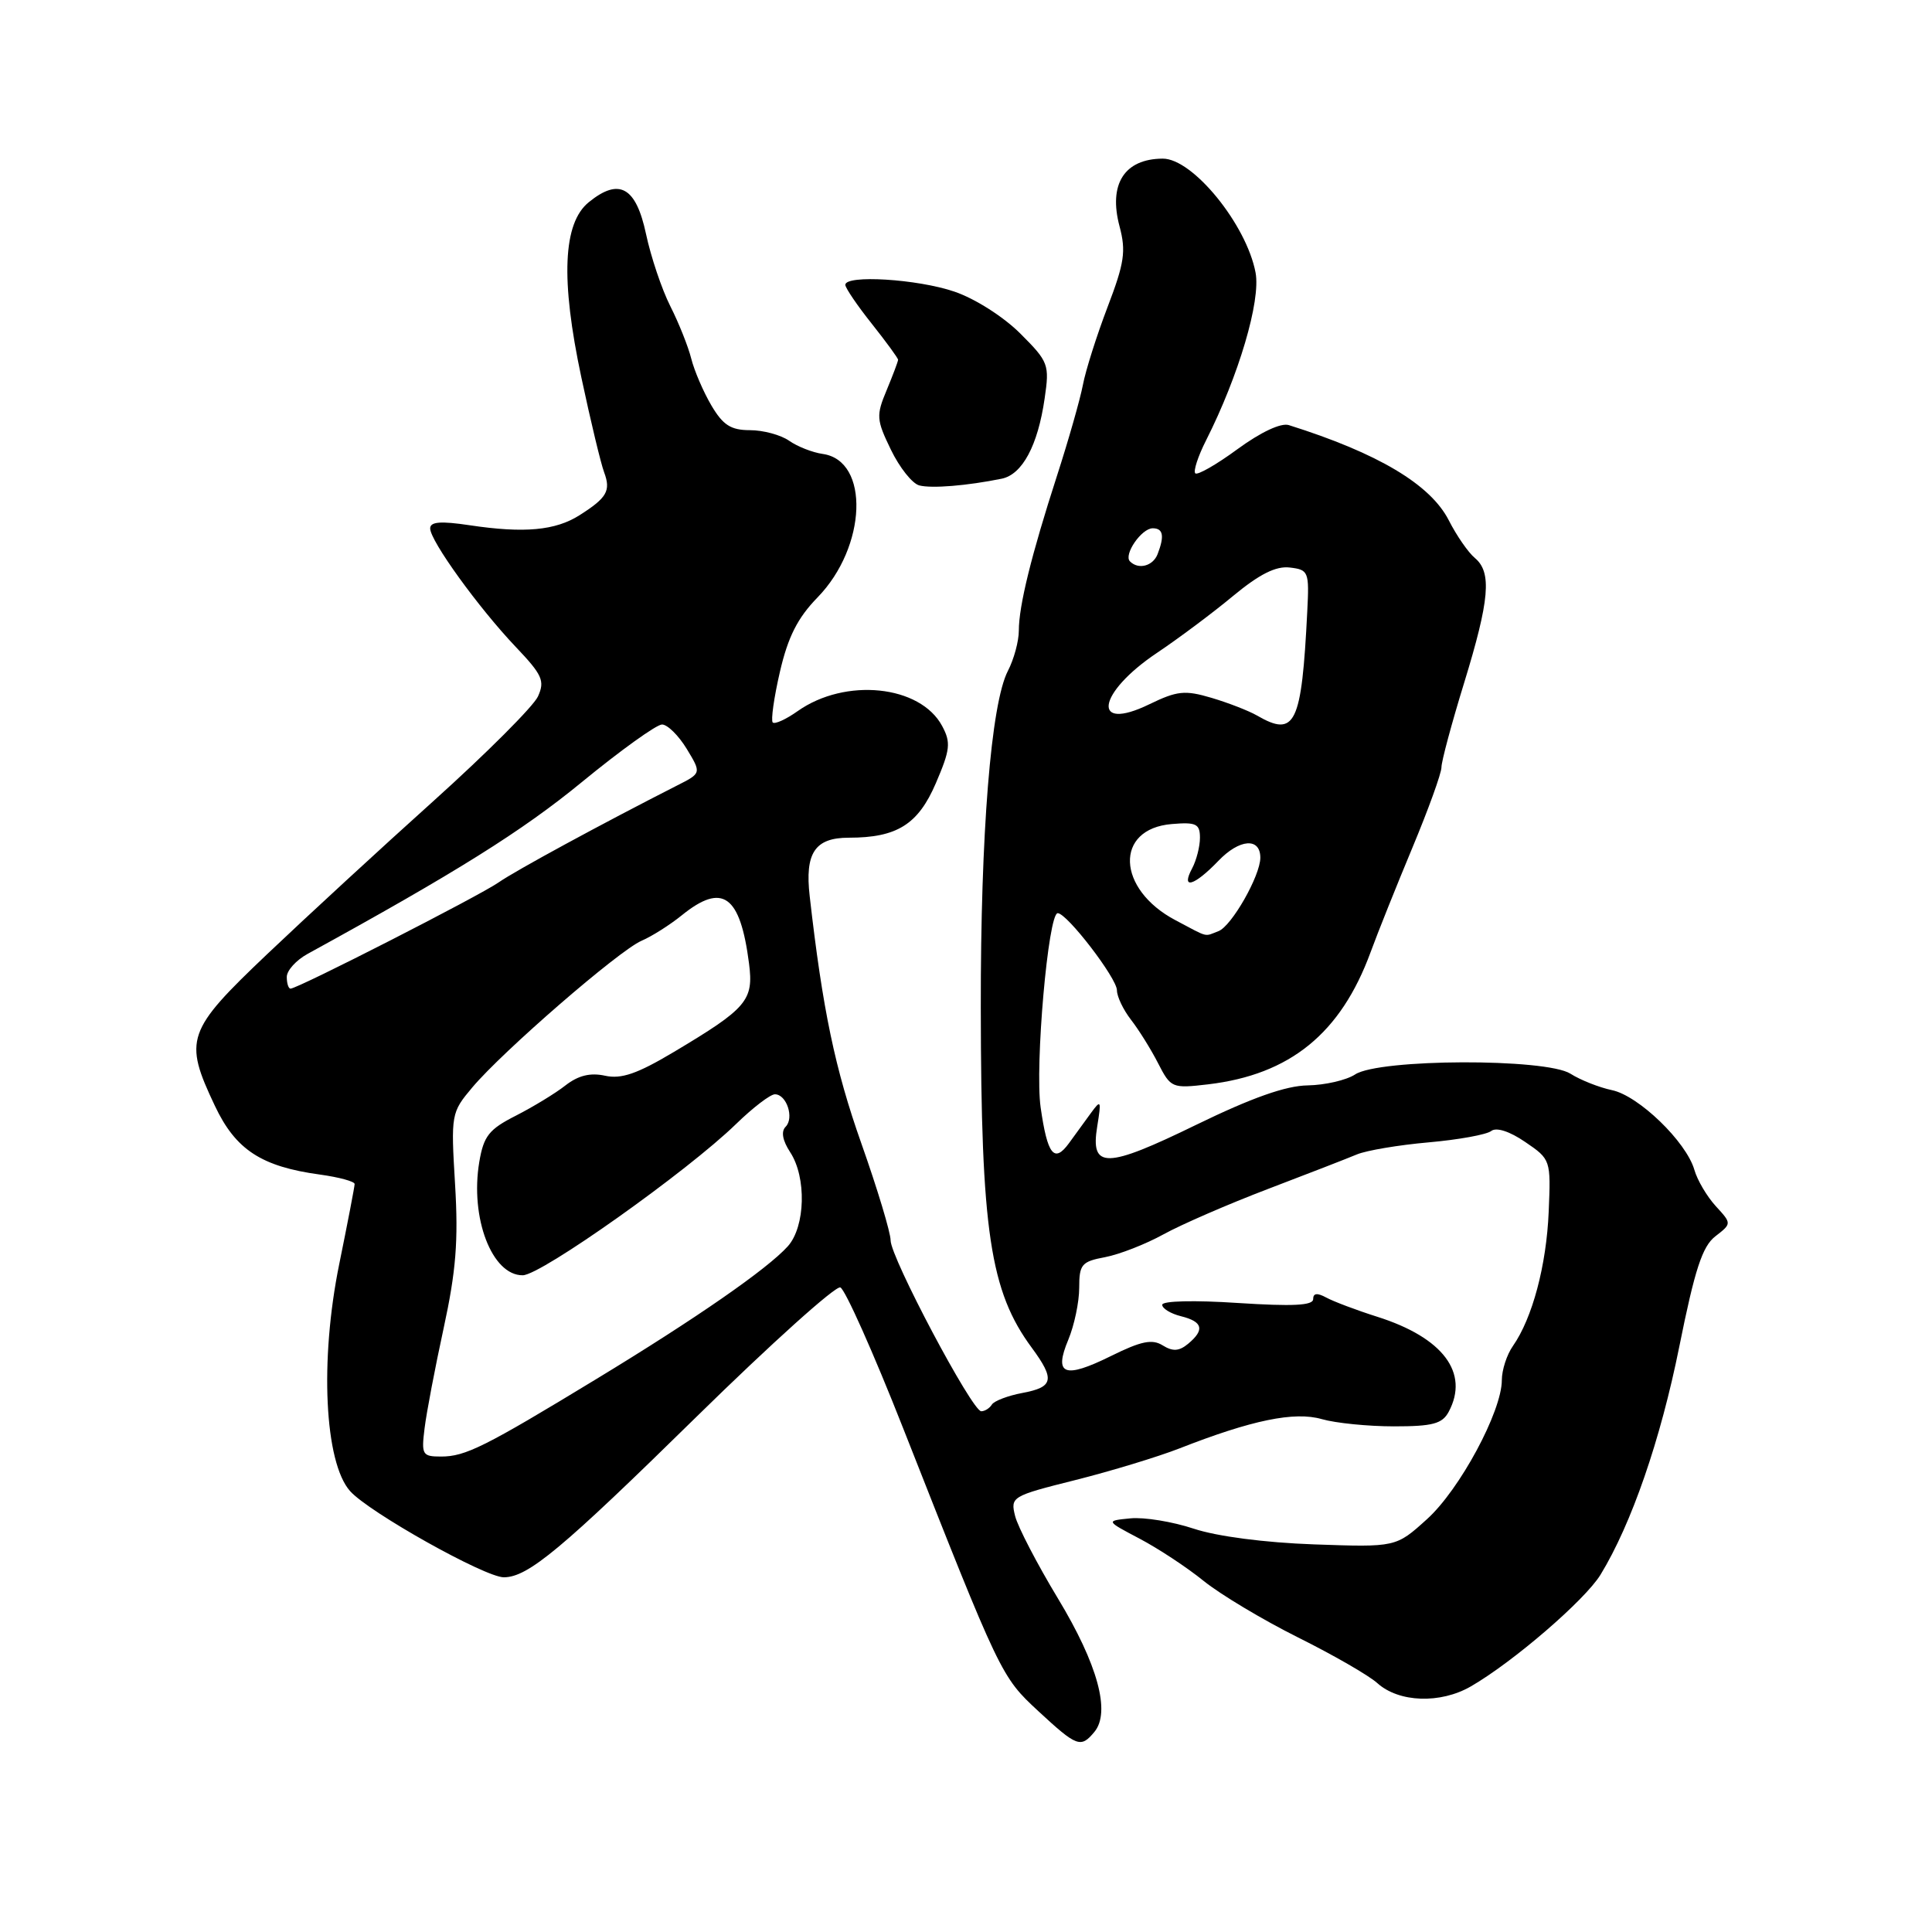 <?xml version="1.0" encoding="UTF-8" standalone="no"?>
<!DOCTYPE svg PUBLIC "-//W3C//DTD SVG 1.1//EN" "http://www.w3.org/Graphics/SVG/1.1/DTD/svg11.dtd" >
<svg xmlns="http://www.w3.org/2000/svg" xmlns:xlink="http://www.w3.org/1999/xlink" version="1.1" viewBox="0 0 256 256">
 <g >
 <path fill="currentColor"
d=" M 145.01 229.49 C 147.19 226.87 145.46 220.54 140.18 211.80 C 137.42 207.23 134.87 202.32 134.51 200.89 C 133.87 198.34 134.05 198.23 142.47 196.12 C 147.20 194.93 153.42 193.04 156.29 191.92 C 165.88 188.16 171.52 187.00 175.14 188.04 C 176.98 188.57 181.29 189.00 184.71 189.00 C 189.84 189.00 191.11 188.66 191.96 187.07 C 194.72 181.91 191.21 177.24 182.50 174.48 C 179.75 173.61 176.71 172.46 175.75 171.94 C 174.54 171.28 174.00 171.34 174.00 172.14 C 174.00 172.99 171.29 173.12 164.00 172.65 C 158.28 172.27 154.00 172.37 154.00 172.89 C 154.00 173.38 155.12 174.07 156.50 174.41 C 159.39 175.13 159.66 176.21 157.42 178.07 C 156.23 179.05 155.40 179.10 154.06 178.27 C 152.67 177.40 151.21 177.70 147.21 179.68 C 141.02 182.74 139.60 182.19 141.56 177.51 C 142.35 175.61 143.00 172.52 143.00 170.64 C 143.00 167.54 143.32 167.16 146.43 166.58 C 148.32 166.22 151.81 164.86 154.18 163.55 C 156.56 162.24 162.78 159.54 168.00 157.55 C 173.22 155.56 178.53 153.50 179.79 152.97 C 181.05 152.44 185.32 151.72 189.29 151.37 C 193.26 151.02 197.00 150.34 197.60 149.86 C 198.27 149.34 200.03 149.90 202.10 151.32 C 205.48 153.62 205.50 153.69 205.21 160.56 C 204.91 167.68 203.05 174.66 200.47 178.35 C 199.66 179.50 199.00 181.54 199.00 182.88 C 199.00 187.01 193.42 197.39 189.08 201.30 C 184.97 205.02 184.97 205.02 174.13 204.64 C 167.60 204.41 161.26 203.58 158.18 202.56 C 155.38 201.63 151.60 201.01 149.79 201.19 C 146.50 201.51 146.50 201.51 151.00 203.88 C 153.47 205.18 157.30 207.70 159.50 209.49 C 161.71 211.27 167.33 214.64 172.00 216.97 C 176.68 219.30 181.40 222.02 182.50 223.02 C 185.36 225.60 190.85 225.79 194.89 223.46 C 200.49 220.23 210.02 212.02 212.08 208.65 C 216.18 201.94 220.03 190.80 222.52 178.41 C 224.57 168.21 225.57 165.15 227.29 163.82 C 229.47 162.13 229.47 162.13 227.35 159.82 C 226.18 158.54 224.90 156.38 224.51 155.00 C 223.43 151.28 217.12 145.18 213.59 144.45 C 211.89 144.09 209.41 143.11 208.09 142.27 C 204.84 140.21 182.74 140.28 179.56 142.37 C 178.40 143.13 175.57 143.78 173.28 143.82 C 170.39 143.86 165.89 145.45 158.53 149.03 C 146.51 154.89 144.46 154.92 145.39 149.24 C 145.95 145.78 145.89 145.65 144.54 147.50 C 143.74 148.60 142.43 150.40 141.63 151.50 C 139.68 154.16 138.79 153.02 137.89 146.74 C 137.11 141.28 138.89 121.00 140.15 121.00 C 141.38 121.00 148.00 129.62 148.00 131.22 C 148.00 132.05 148.84 133.80 149.86 135.12 C 150.88 136.43 152.50 139.02 153.45 140.88 C 155.14 144.17 155.30 144.24 160.09 143.68 C 170.95 142.39 177.66 136.93 181.61 126.17 C 182.55 123.60 185.05 117.36 187.16 112.30 C 189.27 107.24 191.00 102.46 191.00 101.67 C 191.00 100.89 192.35 95.86 194.00 90.50 C 197.38 79.50 197.70 75.83 195.43 73.94 C 194.56 73.22 193.00 70.97 191.97 68.94 C 189.54 64.19 182.60 60.05 170.78 56.33 C 169.74 56.00 167.07 57.25 163.98 59.51 C 161.19 61.56 158.67 63.00 158.38 62.72 C 158.10 62.43 158.74 60.46 159.81 58.35 C 164.13 49.80 167.07 39.87 166.37 36.13 C 165.17 29.75 158.04 20.99 154.06 21.02 C 148.98 21.05 146.85 24.40 148.35 30.01 C 149.22 33.29 148.99 34.85 146.76 40.68 C 145.33 44.43 143.85 49.08 143.49 51.00 C 143.12 52.92 141.58 58.33 140.07 63.00 C 136.66 73.55 135.00 80.27 135.00 83.56 C 135.00 84.96 134.35 87.36 133.55 88.90 C 131.31 93.23 129.93 110.43 129.96 133.50 C 129.99 163.15 131.19 171.10 136.72 178.59 C 139.81 182.79 139.60 183.80 135.49 184.57 C 133.56 184.93 131.73 185.63 131.43 186.11 C 131.13 186.60 130.49 187.00 130.02 187.00 C 128.81 187.00 118.00 166.61 118.01 164.35 C 118.01 163.33 116.27 157.55 114.13 151.50 C 110.65 141.66 109.00 133.80 107.29 118.76 C 106.63 113.02 107.98 111.00 112.47 111.00 C 118.85 111.00 121.65 109.25 124.00 103.79 C 125.91 99.34 126.02 98.40 124.84 96.20 C 121.94 90.78 112.01 89.76 105.69 94.23 C 104.15 95.32 102.66 96.00 102.39 95.73 C 102.13 95.46 102.55 92.44 103.34 89.03 C 104.41 84.40 105.68 81.88 108.33 79.16 C 114.86 72.45 115.27 61.04 109.02 60.15 C 107.66 59.96 105.66 59.17 104.56 58.40 C 103.46 57.63 101.12 57.00 99.38 57.00 C 96.84 57.00 95.80 56.33 94.26 53.72 C 93.20 51.92 92.00 49.13 91.60 47.54 C 91.20 45.94 89.95 42.80 88.82 40.57 C 87.69 38.33 86.24 34.02 85.60 31.00 C 84.27 24.76 82.04 23.52 78.02 26.79 C 74.59 29.56 74.27 37.04 77.03 50.00 C 78.26 55.78 79.62 61.44 80.05 62.58 C 80.96 65.03 80.44 65.95 76.79 68.27 C 73.59 70.30 69.46 70.68 62.25 69.60 C 58.38 69.02 57.00 69.13 57.00 70.02 C 57.00 71.66 63.41 80.53 68.34 85.72 C 71.87 89.43 72.22 90.22 71.28 92.29 C 70.68 93.59 64.48 99.80 57.50 106.08 C 50.51 112.36 40.57 121.52 35.40 126.43 C 24.70 136.60 24.31 137.74 28.47 146.52 C 31.22 152.35 34.63 154.58 42.42 155.64 C 44.94 155.99 47.00 156.55 46.99 156.89 C 46.99 157.22 46.07 162.00 44.95 167.50 C 42.35 180.25 43.00 193.78 46.39 197.58 C 48.89 200.39 64.26 209.00 66.76 209.00 C 69.97 208.99 74.40 205.29 92.35 187.67 C 102.18 178.03 110.73 170.34 111.35 170.59 C 111.98 170.84 115.73 179.24 119.68 189.27 C 132.61 222.08 132.65 222.16 137.60 226.75 C 142.70 231.47 143.21 231.66 145.01 229.49 Z  M 132.73 63.43 C 135.46 62.87 137.52 59.04 138.42 52.80 C 139.08 48.30 138.94 47.94 135.20 44.20 C 132.98 41.98 129.20 39.57 126.46 38.64 C 121.57 36.97 111.99 36.38 112.01 37.75 C 112.02 38.16 113.59 40.48 115.51 42.89 C 117.43 45.31 119.00 47.46 119.00 47.67 C 119.00 47.89 118.32 49.69 117.49 51.69 C 116.08 55.06 116.12 55.61 118.05 59.59 C 119.19 61.95 120.88 64.08 121.81 64.32 C 123.45 64.75 128.16 64.36 132.73 63.43 Z  M 56.26 189.25 C 56.51 187.19 57.65 181.21 58.79 175.97 C 60.42 168.46 60.75 164.41 60.30 156.95 C 59.74 147.62 59.78 147.42 62.59 144.08 C 66.61 139.30 82.00 125.96 85.00 124.66 C 86.38 124.07 88.77 122.55 90.33 121.29 C 95.74 116.91 98.08 118.58 99.25 127.67 C 99.88 132.57 99.00 133.60 89.24 139.42 C 84.44 142.28 82.33 143.01 80.18 142.54 C 78.22 142.11 76.63 142.50 74.93 143.82 C 73.60 144.87 70.63 146.67 68.34 147.84 C 64.79 149.64 64.09 150.53 63.51 153.95 C 62.26 161.37 65.19 169.02 69.27 168.98 C 71.71 168.96 91.09 155.21 97.54 148.93 C 99.76 146.77 102.07 145.00 102.68 145.00 C 104.23 145.00 105.26 148.14 104.10 149.30 C 103.47 149.93 103.69 151.12 104.70 152.67 C 106.89 156.00 106.72 162.54 104.39 165.14 C 101.68 168.15 92.24 174.70 79.00 182.74 C 64.21 191.73 61.67 193.00 58.44 193.00 C 55.96 193.00 55.82 192.76 56.26 189.25 Z  M 38.00 129.45 C 38.00 128.60 39.24 127.23 40.75 126.40 C 60.47 115.58 69.20 110.11 77.05 103.67 C 82.19 99.45 86.99 96.00 87.72 96.00 C 88.44 96.00 89.91 97.45 90.99 99.22 C 92.95 102.45 92.95 102.45 89.72 104.08 C 79.77 109.14 68.29 115.37 66.06 116.93 C 63.51 118.71 39.45 131.00 38.50 131.00 C 38.22 131.00 38.00 130.30 38.00 129.45 Z  M 155.77 121.94 C 147.95 117.82 147.64 109.82 155.27 109.19 C 158.50 108.92 159.00 109.16 159.00 111.01 C 159.00 112.17 158.53 114.00 157.96 115.07 C 156.43 117.93 158.23 117.41 161.43 114.08 C 164.23 111.15 167.00 110.94 167.00 113.65 C 167.00 116.03 163.20 122.71 161.46 123.38 C 159.51 124.12 160.25 124.31 155.77 121.94 Z  M 166.54 94.80 C 165.46 94.18 162.76 93.13 160.54 92.47 C 157.00 91.42 155.98 91.53 152.27 93.33 C 144.56 97.07 145.36 91.83 153.32 86.50 C 156.17 84.59 160.71 81.20 163.40 78.96 C 166.88 76.08 169.06 74.98 170.90 75.20 C 173.39 75.49 173.49 75.74 173.22 81.00 C 172.47 96.01 171.63 97.75 166.54 94.80 Z  M 149.73 74.39 C 148.84 73.51 151.26 70.00 152.74 70.00 C 154.13 70.00 154.32 71.01 153.39 73.42 C 152.78 75.01 150.85 75.52 149.73 74.39 Z "/>
</g>
</svg>